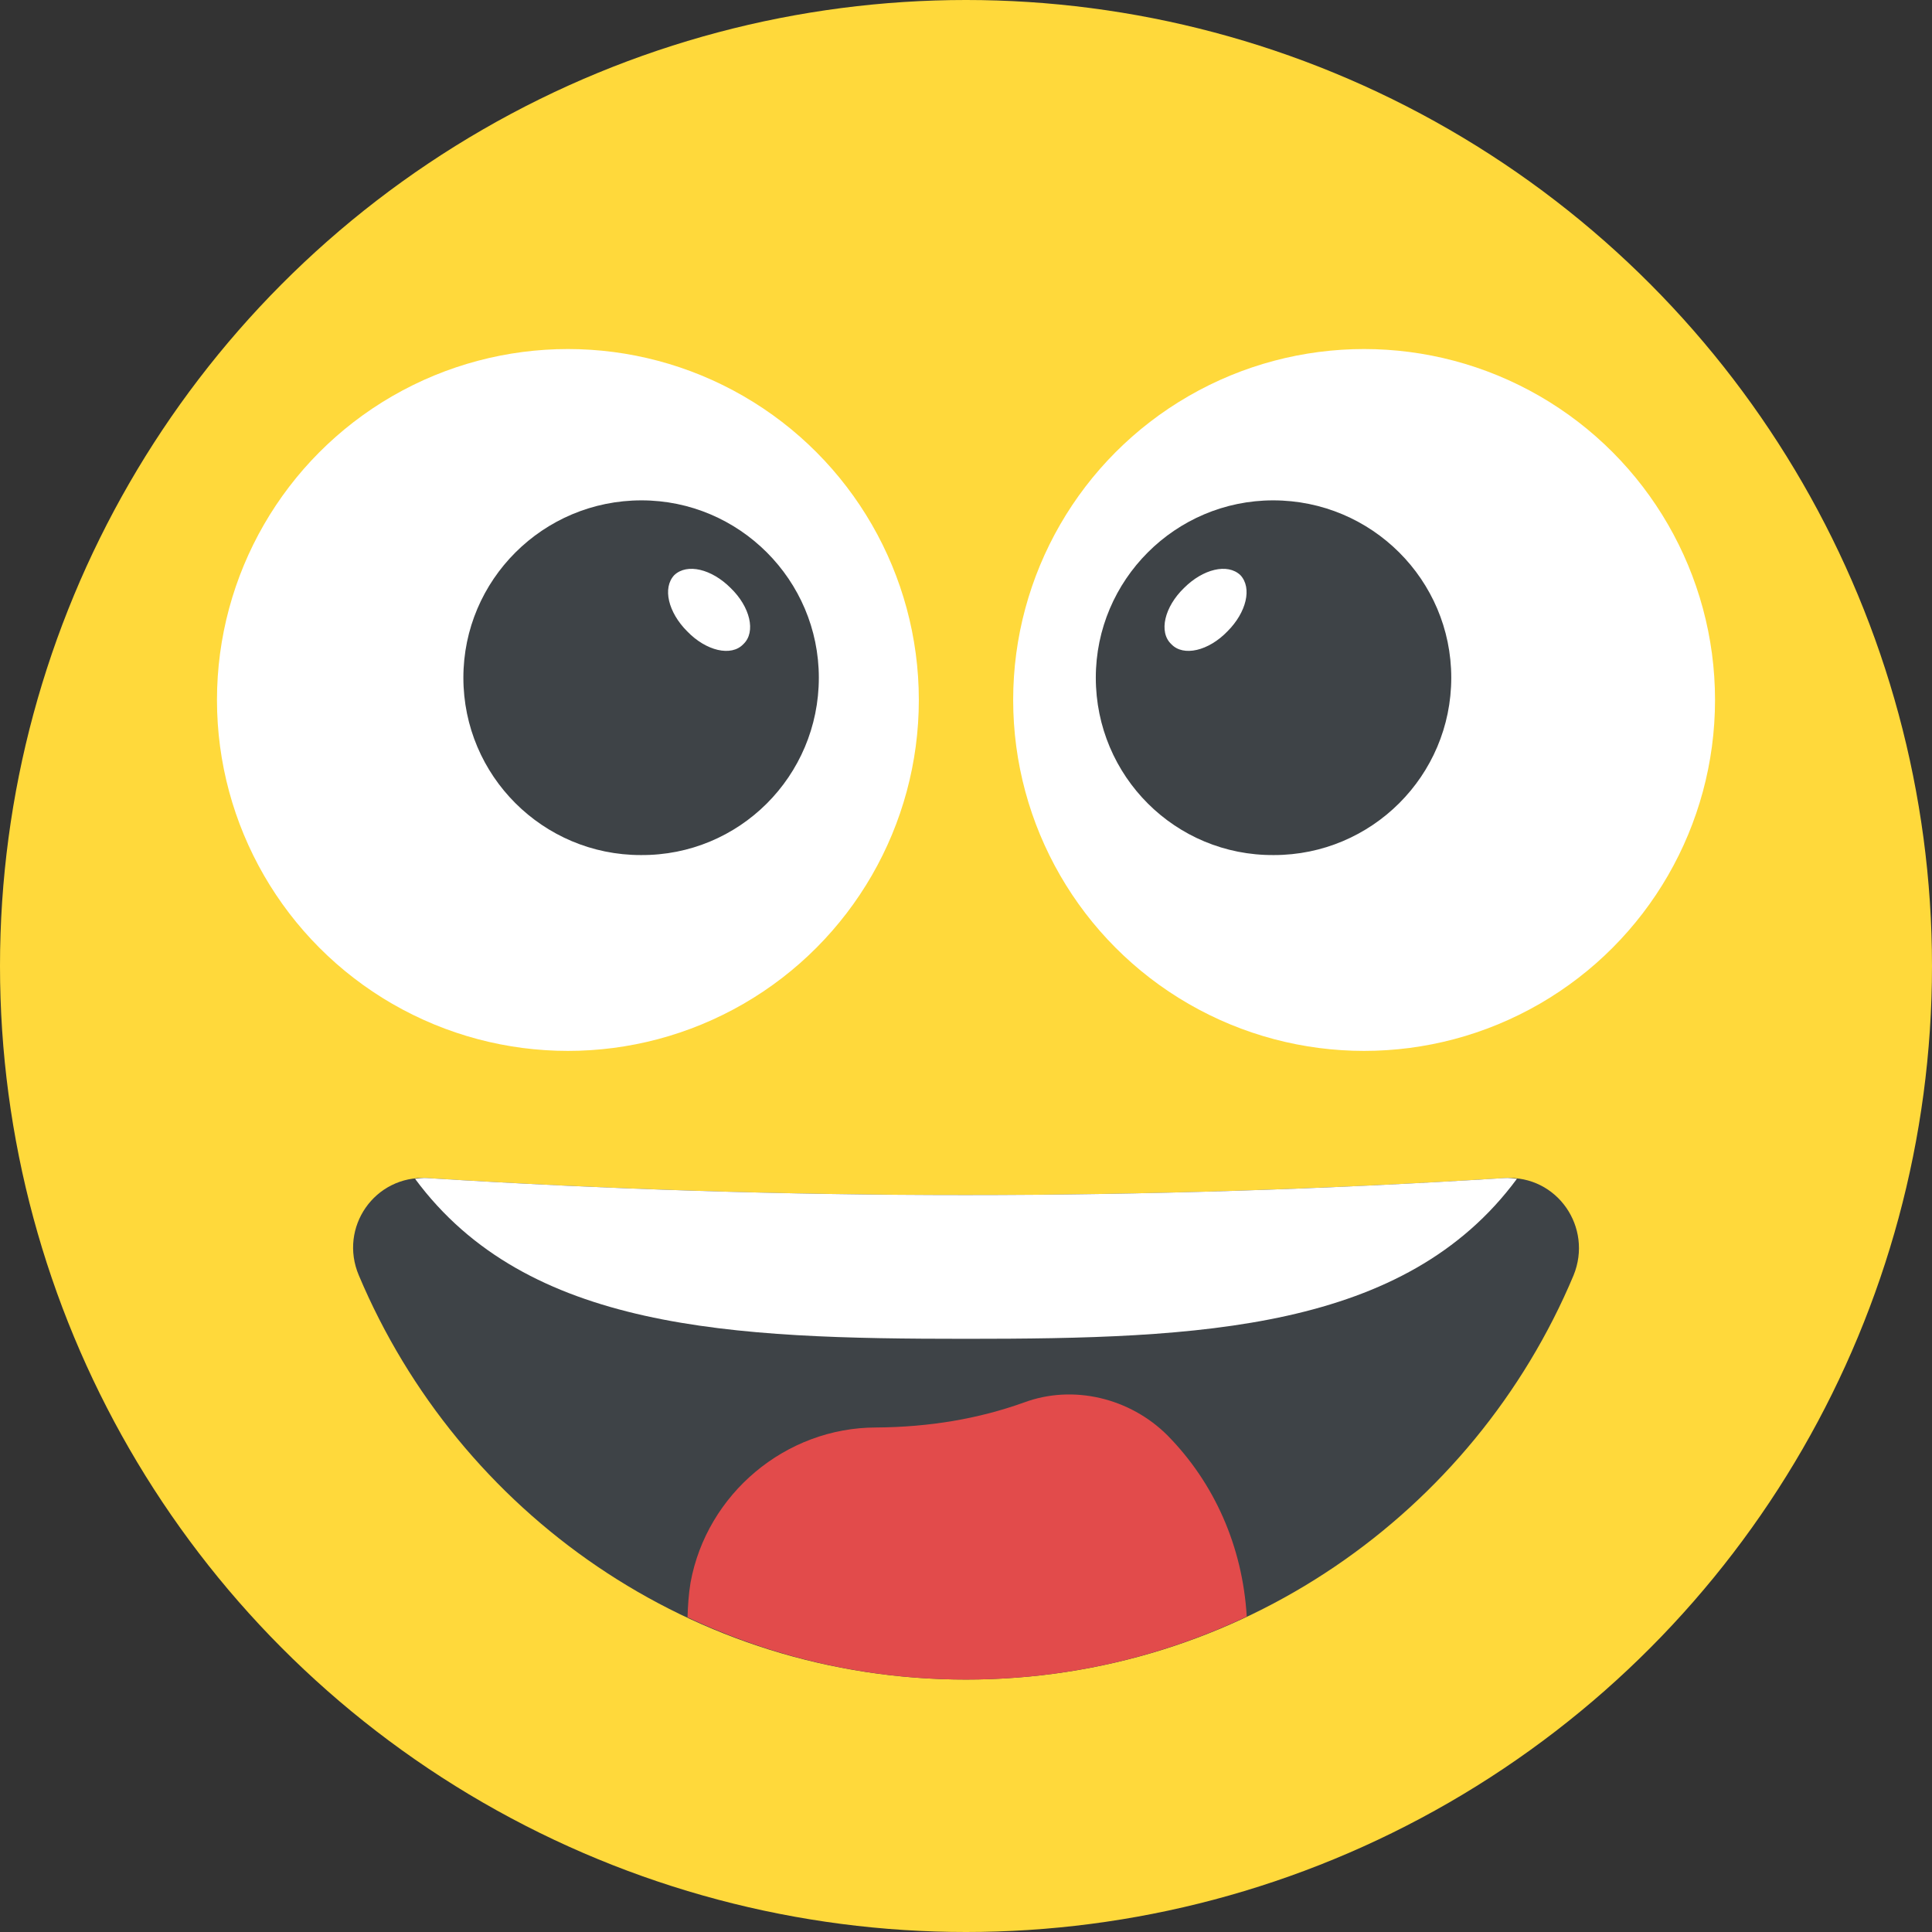 <?xml version="1.0" encoding="utf-8"?>
<!-- Generator: Adobe Illustrator 26.0.1, SVG Export Plug-In . SVG Version: 6.00 Build 0)  -->
<svg version="1.1" id="Layer_1" xmlns:svgjs="http://svgjs.com/svgjs"
	 xmlns="http://www.w3.org/2000/svg" xmlns:xlink="http://www.w3.org/1999/xlink" x="0px" y="0px" viewBox="0 0 512 512"
	 style="enable-background:new 0 0 512 512;" xml:space="preserve">
<rect x="0" y="0" width="512" height="512" fill="#333333" stroke="none"/>
<style type="text/css">
	.st0{fill:#FFD93B;}
	.st1{fill:#3E4347;}
	.st2{fill:#FFFFFF;}
	.st3{fill:#E24B4B;}
</style>
<g>
	<circle class="st0" cx="256" cy="256" r="256"/>
	<path class="st1" d="M417,338c-26.4,62.9-88.5,107.1-161,107.1c-72.5,0-134.4-44.2-160.9-107.1c-5.4-12.7,4.2-26.6,18.1-25.8
		c95,6,190.2,6,285.6,0C412.7,311.4,422.2,325.3,417,338z"/>
	<ellipse class="st2" cx="150.5" cy="185.5" rx="93" ry="93"/>
	<path class="st1" d="M217,179.6c0,26.1-21.1,47.2-47.2,47c-25.9,0-47-21-47-47c0-25.9,21.1-47,47.2-47
		C195.9,132.6,217,153.7,217,179.6z"/>
	<g>
		<path class="st2" d="M197,170.7c-3.2,3.4-9.9,1.8-14.9-3.4c-5-5-6.6-11.5-3.4-14.9c3.4-3.2,9.9-1.6,14.9,3.4
			C198.8,160.8,200.4,167.5,197,170.7z"/>
		<ellipse class="st2" cx="361.5" cy="185.5" rx="93" ry="93"/>
	</g>
	<path class="st1" d="M290.4,179.6c0,26.1,21.1,47.2,47.2,47c25.9,0,47-21,47-47c0-25.9-21.1-47-47.2-47
		C311.5,132.6,290.4,153.7,290.4,179.6z"/>
	<g>
		<path class="st2" d="M310.4,170.7c3.2,3.4,9.9,1.8,14.9-3.4c5-5,6.6-11.5,3.4-14.9c-3.4-3.2-9.9-1.6-14.9,3.4
			C308.6,160.8,307,167.5,310.4,170.7z"/>
		<path class="st2" d="M113.2,312.2c-1.1-0.1-2.2,0.1-3.2,0.2c29.7,40.2,83.9,42.4,146,42.4s116.3-2.2,146-42.4
			c-1.1-0.1-2.1-0.3-3.3-0.2C303.4,318.2,208.2,318.2,113.2,312.2z"/>
	</g>
	<path class="st3" d="M256,445.1c26.6,0,51.8-6,74.4-16.7c-1.1-18.6-8.6-35.4-21-48c-9.9-9.9-25-13.6-38.1-8.7
		c-12,4.3-25,6.5-39.1,6.6c-24,0-44.9,17.6-49.2,41.1c-0.5,3-0.7,6.1-0.8,9.2C204.5,439.1,229.5,445.1,256,445.1z"/>
</g>
</svg>
